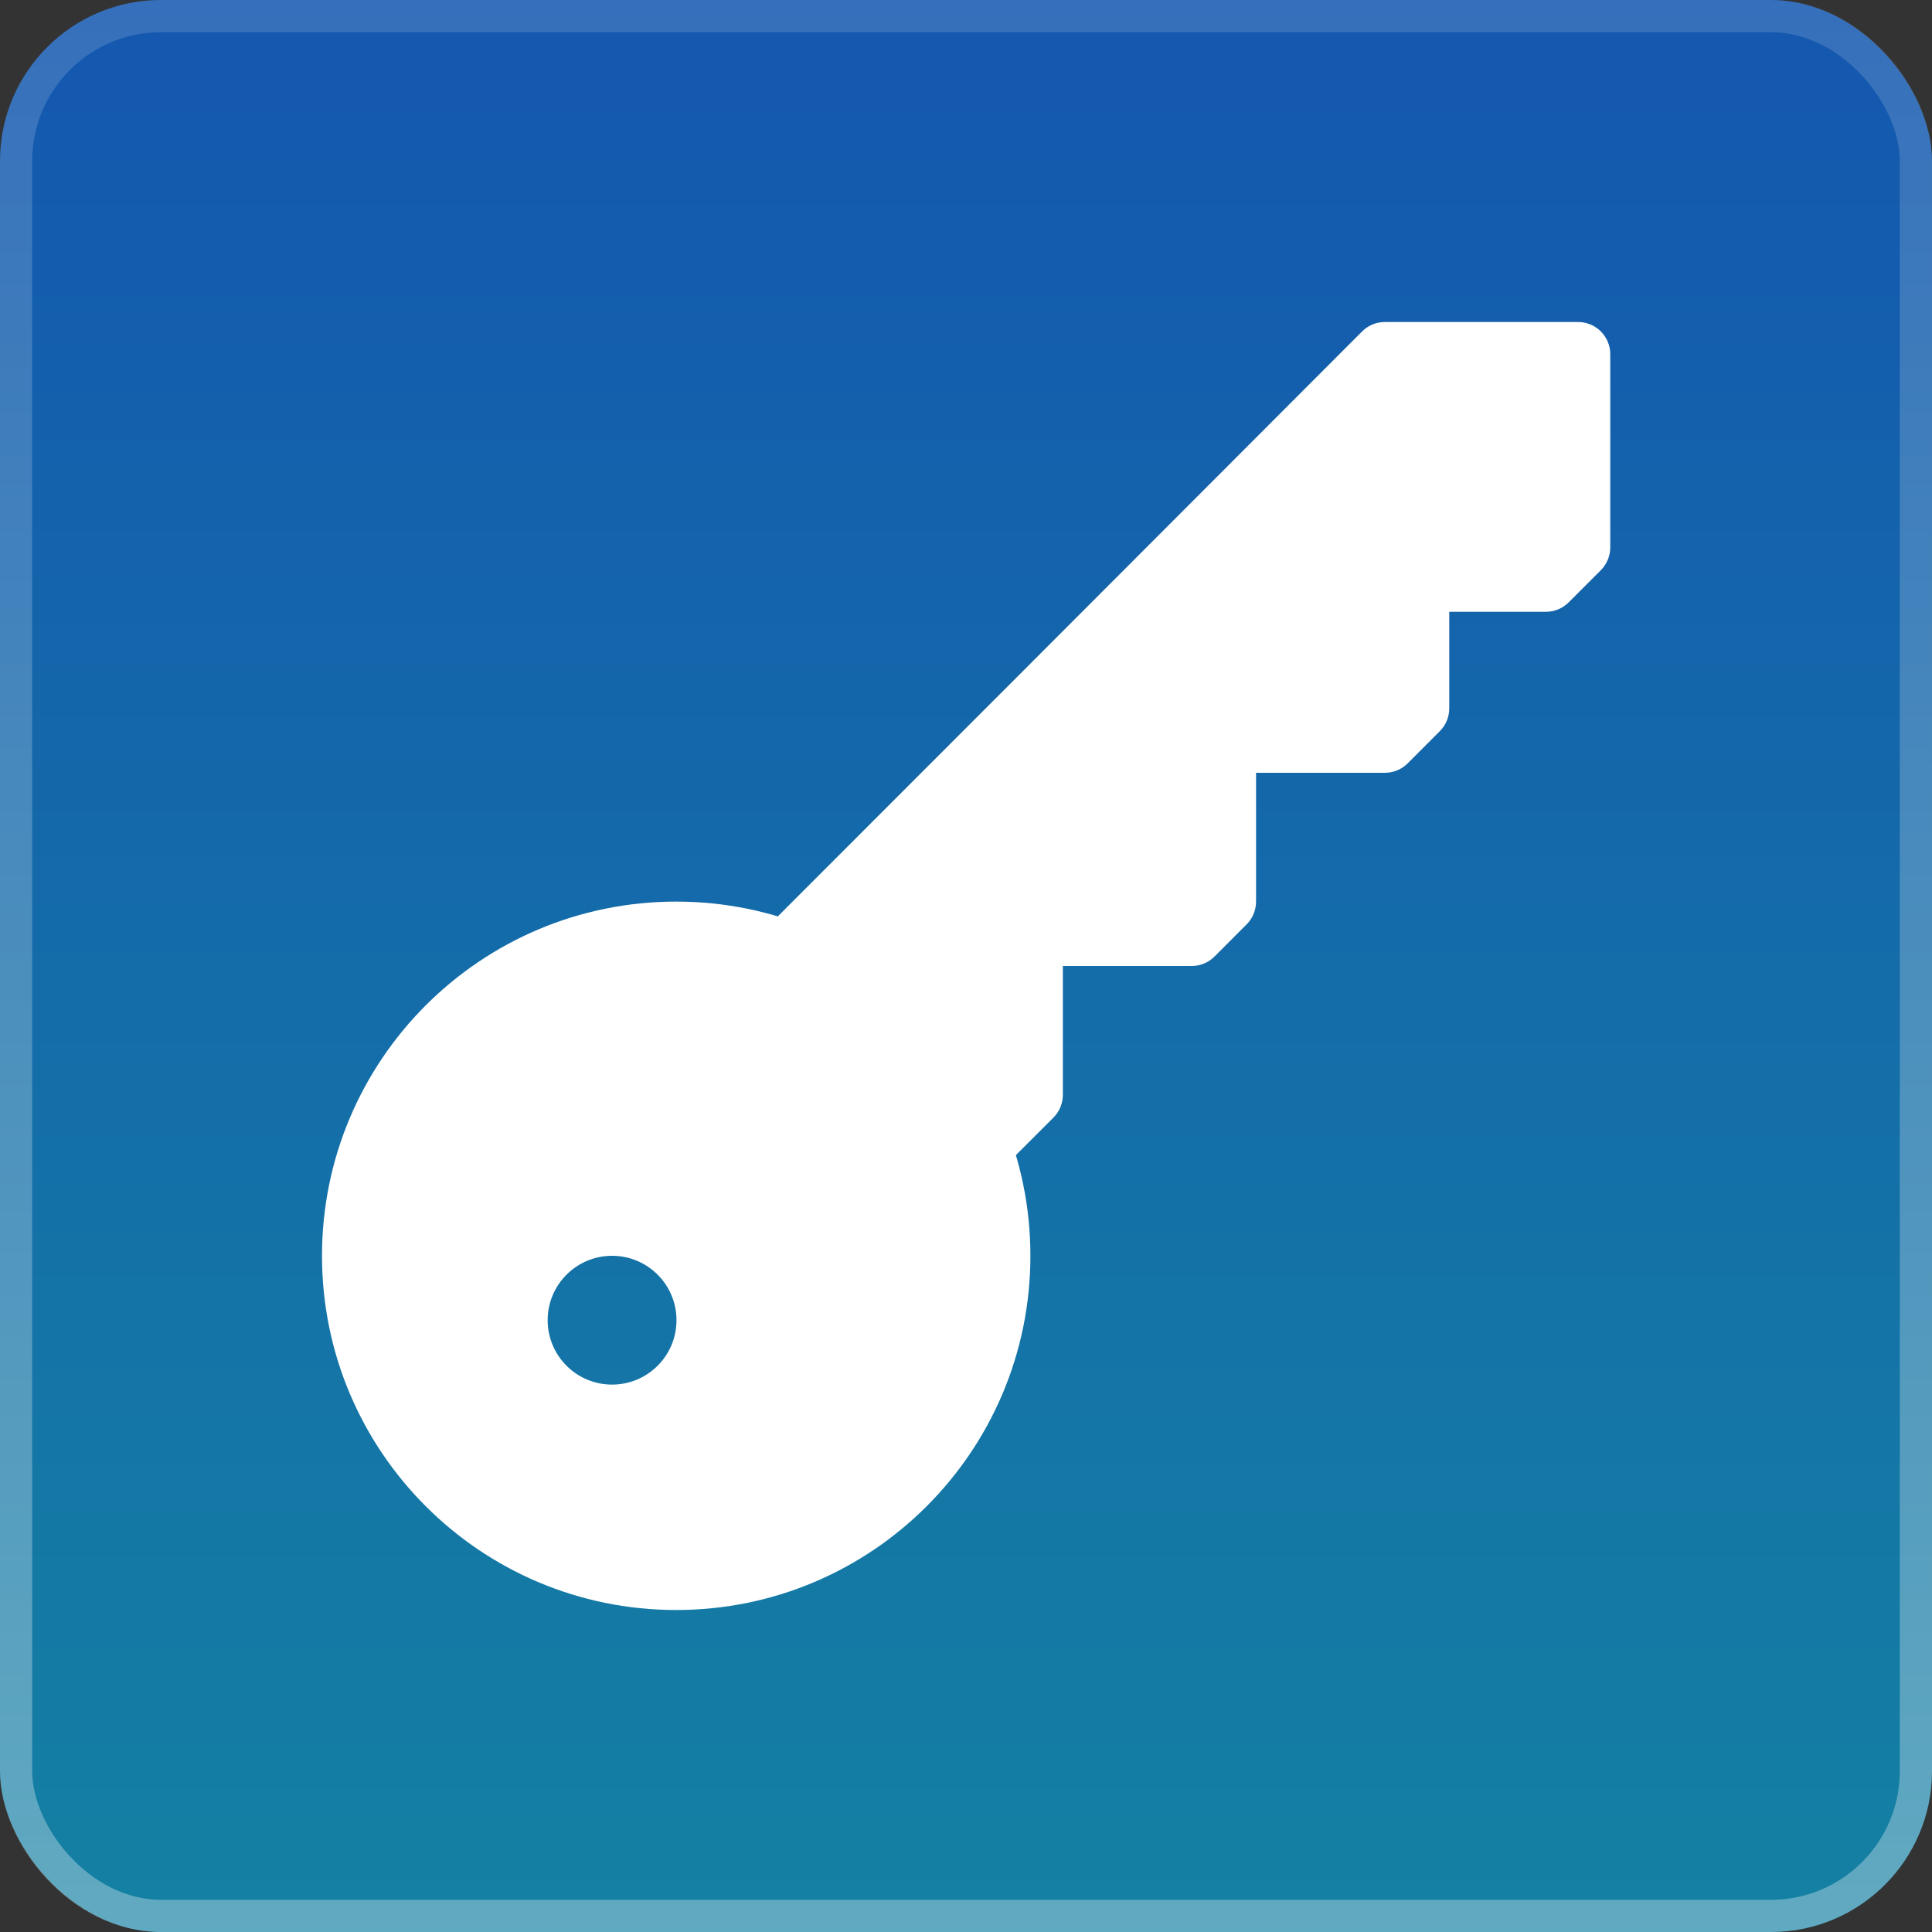 <svg width="60" height="60" viewBox="0 0 60 60" fill="none" xmlns="http://www.w3.org/2000/svg">
<rect x="0" y="0" width="60" height="60" fill="#333333" stroke="none"/>
<rect width="60" height="60" rx="5" fill="url(#paint0_linear_191_427)" fill-opacity="0.61"/>
<rect x="0.5" y="0.5" width="59" height="59" rx="4.5" stroke="url(#paint1_linear_191_427)" stroke-opacity="0.4"/>
<g clip-path="url(#clip0_191_427)">
<path d="M21 50C14.925 50 10 45.075 10 39C10 32.925 14.925 28 21 28C27.075 28 32 32.925 32 39C32 45.075 27.076 50 21 50ZM19.009 43C20.113 43 21.009 42.105 21.009 41C21.009 39.895 20.113 39 19.009 39C17.904 39 17.008 39.895 17.008 41C17.008 42.105 17.904 43 19.009 43Z" fill="white"/>
<path d="M33.008 34.001C33.008 34.266 32.903 34.52 32.716 34.707C31.847 35.576 31.847 35.576 31.076 36.346C30.541 36.882 29.627 36.65 29.411 35.924C28.724 33.614 26.407 31.292 24.123 30.547C23.413 30.316 23.198 29.417 23.726 28.889C28.698 23.917 34.889 17.719 42.301 10.293C42.488 10.105 42.743 10 43.008 10H49.008C49.561 10 50.008 10.448 50.008 11V17C50.008 17.265 49.903 17.519 49.716 17.707L48.716 18.707C48.528 18.895 48.274 19 48.008 19H45.008V22C45.008 22.265 44.903 22.519 44.715 22.707L43.716 23.707C43.528 23.895 43.274 24 43.008 24H39.008V28C39.008 28.265 38.903 28.519 38.715 28.707L37.716 29.707C37.528 29.895 37.274 30 37.008 30H33.008L33.008 34.001Z" fill="white"/>
</g>
<defs>
<linearGradient id="paint0_linear_191_427" x1="30" y1="0" x2="30" y2="60" gradientUnits="userSpaceOnUse">
<stop stop-color="#006EFF"/>
<stop offset="1" stop-color="#00B2EA"/>
</linearGradient>
<linearGradient id="paint1_linear_191_427" x1="30" y1="0" x2="30" y2="60" gradientUnits="userSpaceOnUse">
<stop stop-color="white" stop-opacity="0.36"/>
<stop offset="1" stop-color="white" stop-opacity="0.81"/>
</linearGradient>
<clipPath id="clip0_191_427">
<rect width="40" height="40" fill="white" transform="translate(10 10)"/>
</clipPath>
</defs>
</svg>
